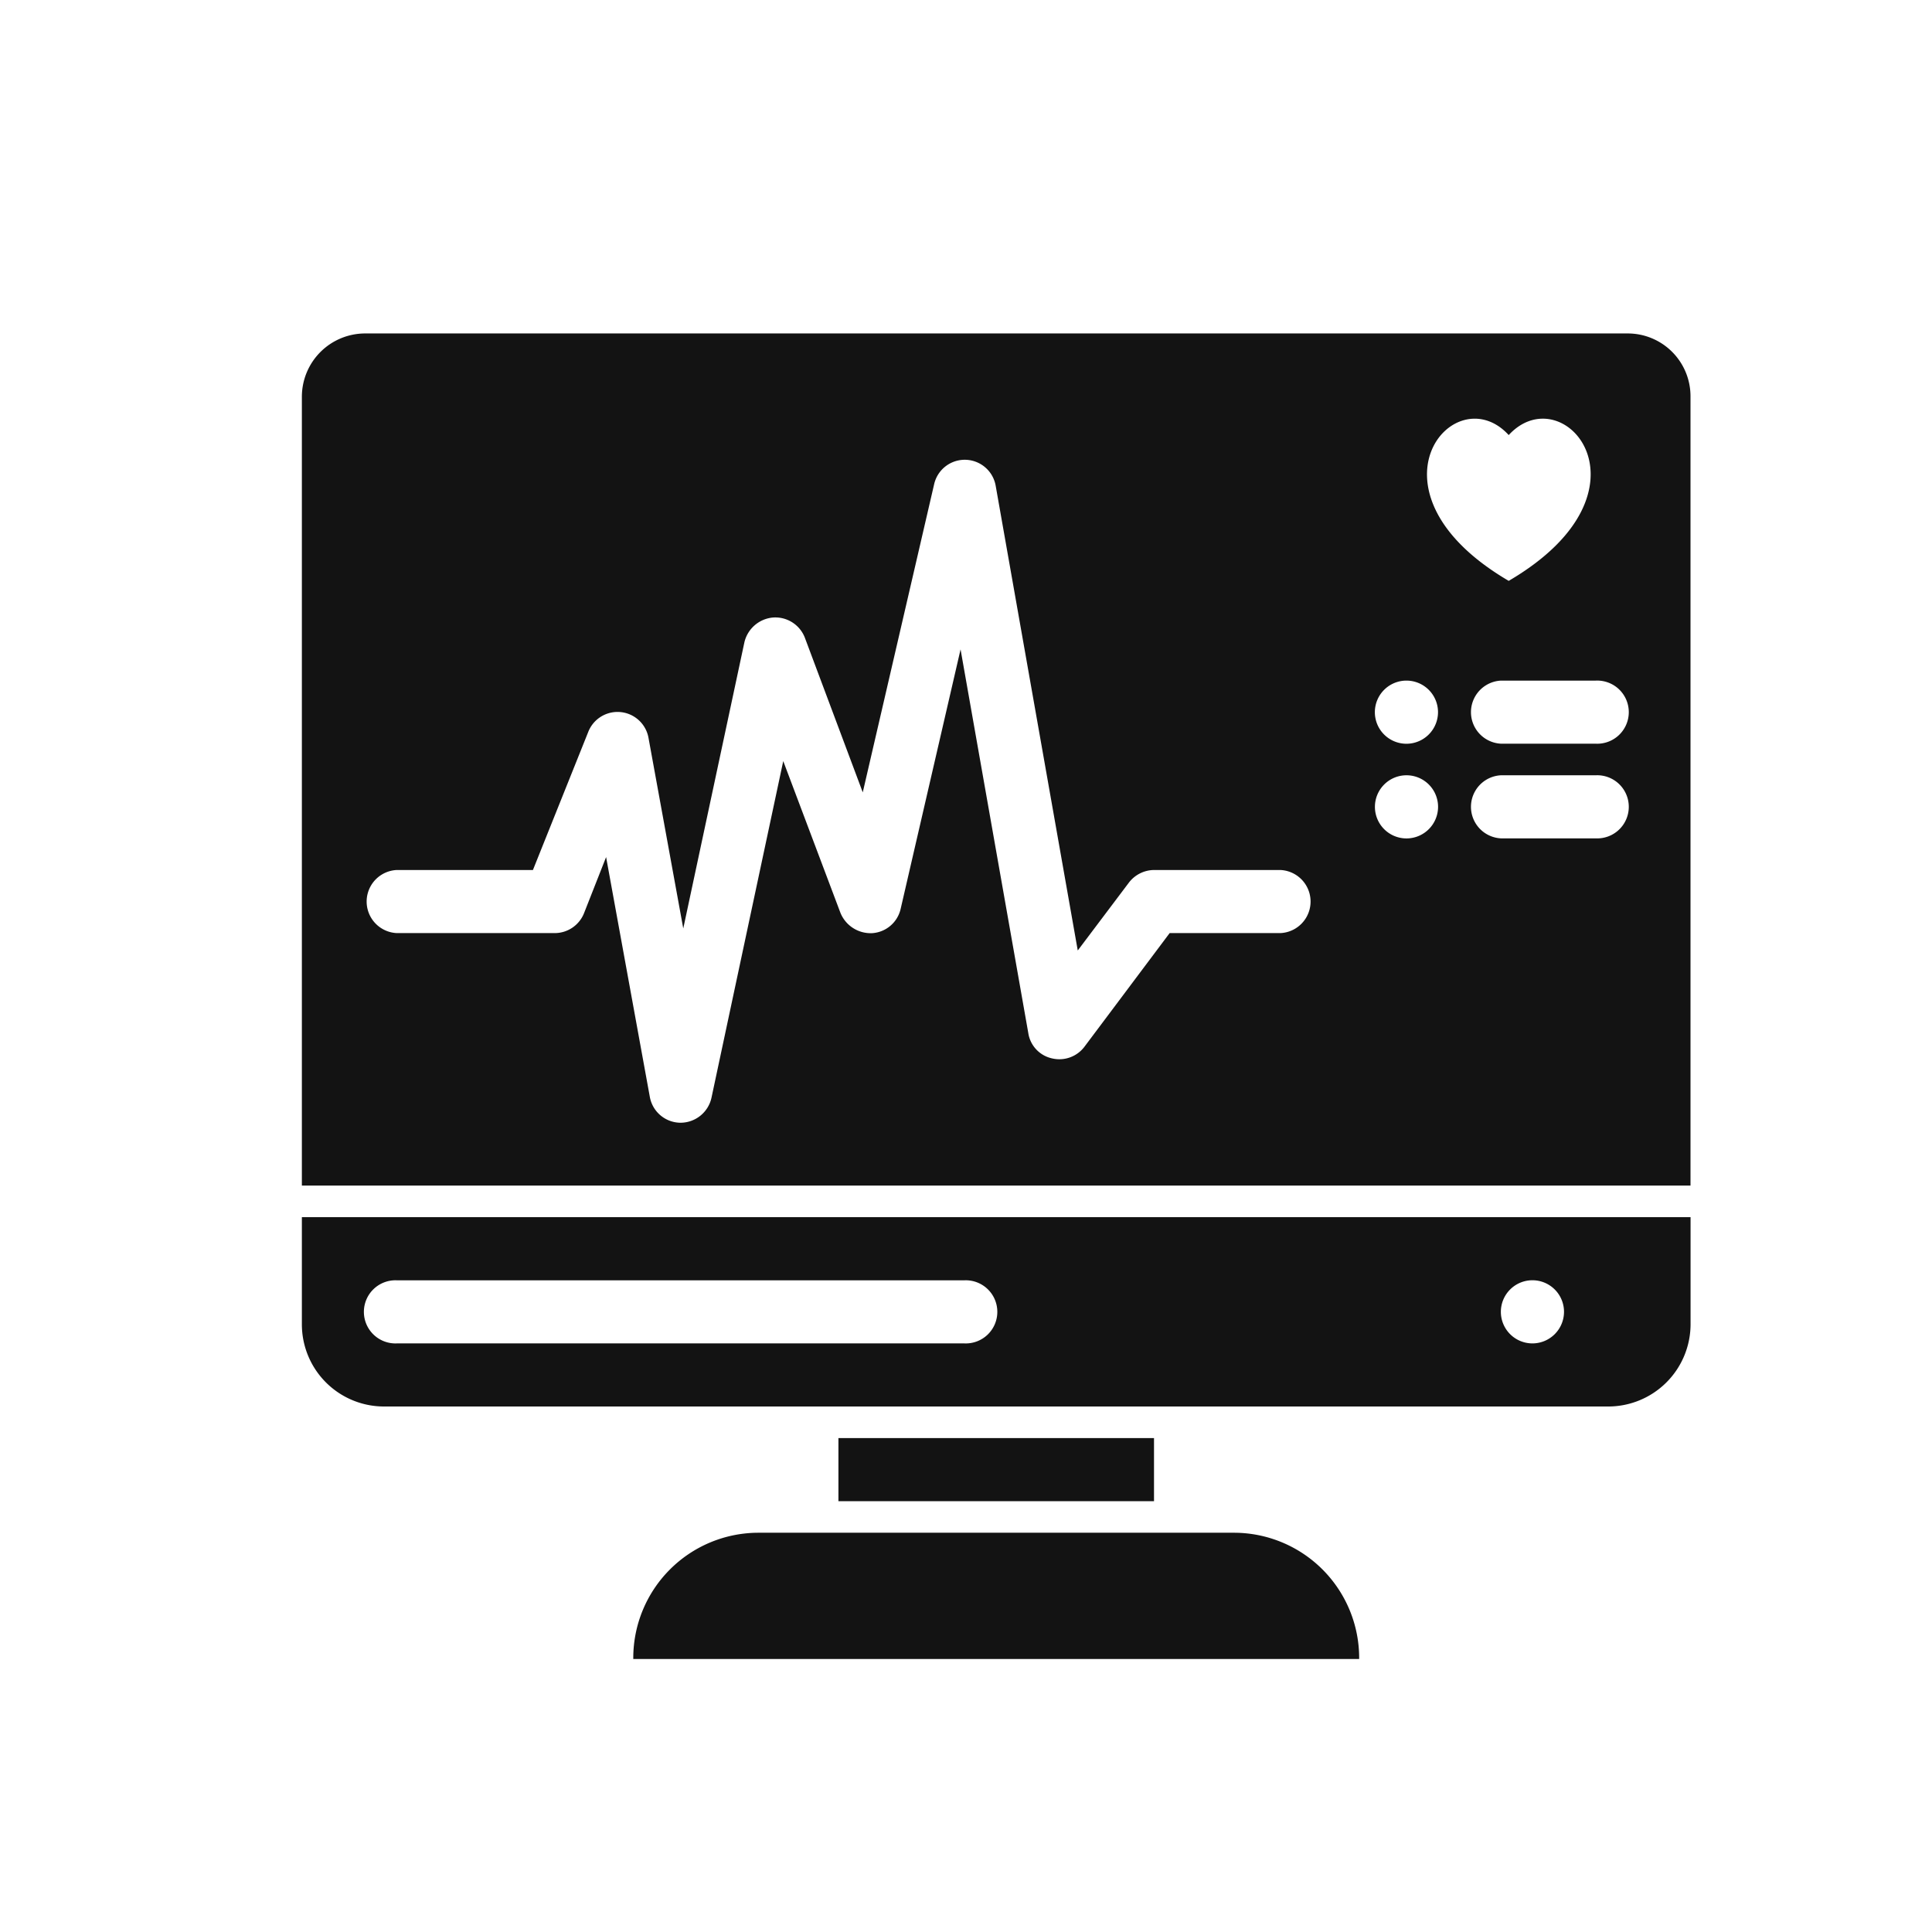 <svg xmlns="http://www.w3.org/2000/svg" xmlns:xlink="http://www.w3.org/1999/xlink" width="32" height="32" viewBox="0 0 32 32">
  <defs>
    <clipPath id="clip-path">
      <rect id="Rectangle_4466" data-name="Rectangle 4466" width="23" height="23" transform="translate(-18559 50)" fill="#131313" stroke="#707070" stroke-width="1"/>
    </clipPath>
    <clipPath id="clip-Critical_Log_1">
      <rect width="32" height="32"/>
    </clipPath>
  </defs>
  <g id="Critical_Log_1" data-name="Critical Log – 1" clip-path="url(#clip-Critical_Log_1)">
    <rect width="32" height="32" fill="rgba(255,255,255,0)"/>
    <g id="Mask_Group_6152" data-name="Mask Group 6152" transform="translate(18564 -45)" clip-path="url(#clip-path)">
      <g id="ecg-monitor" transform="translate(-18559 50.523)">
        <path id="Path_8415" data-name="Path 8415" d="M.727,15.364v1.777A1.361,1.361,0,0,0,2.092,18.5H22.358a1.364,1.364,0,0,0,1.37-1.354V15.364ZM11.7,17.455H2.3a.523.523,0,1,1,0-1.045H11.7a.523.523,0,1,1,0,1.045Zm9.409,0a.523.523,0,1,1,.523-.523A.524.524,0,0,1,21.114,17.455ZM22.687.727H1.773A1.049,1.049,0,0,0,.727,1.773V14.841h23V1.767A1.04,1.04,0,0,0,22.687.727Zm-5.755,9.932H15.1l-1.411,1.882a.521.521,0,0,1-.538.193.507.507,0,0,1-.392-.418L11.637,5.96l-.993,4.3a.518.518,0,0,1-.47.4.54.54,0,0,1-.528-.34L8.7,7.81,7.512,13.383A.526.526,0,0,1,7,13.8H6.99a.52.52,0,0,1-.5-.429L5.766,9.4,5.4,10.33a.523.523,0,0,1-.486.329H2.3a.523.523,0,0,1,0-1.045H4.554l.915-2.284a.521.521,0,0,1,1,.1l.575,3.152L8.056,5.845a.534.534,0,0,1,.476-.413.524.524,0,0,1,.528.34l.957,2.556L11.2,3.221a.52.52,0,0,1,1.019.031l1.359,7.695.847-1.124a.53.53,0,0,1,.418-.209h2.091a.523.523,0,0,1,0,1.045Zm2.091-1.568a.523.523,0,1,1,.523-.523A.524.524,0,0,1,19.023,9.091Zm0-1.568A.523.523,0,1,1,19.545,7,.524.524,0,0,1,19.023,7.523ZM20.716,2.41c.91-.988,2.535.93,0,2.415C18.186,3.341,19.812,1.422,20.716,2.41Zm1.443,6.68H20.591a.523.523,0,0,1,0-1.045h1.568a.523.523,0,1,1,0,1.045Zm0-1.568H20.591a.523.523,0,0,1,0-1.045h1.568a.523.523,0,1,1,0,1.045ZM9.614,19.023h5.227v1.045H9.614ZM8.291,20.591h7.873a2.075,2.075,0,0,1,2.075,2.075v.016H6.216v-.016a2.075,2.075,0,0,1,2.075-2.075Z" transform="translate(-0.727 -0.727)" fill="#131313"/>
      </g>
    </g>
  </g>
</svg>
